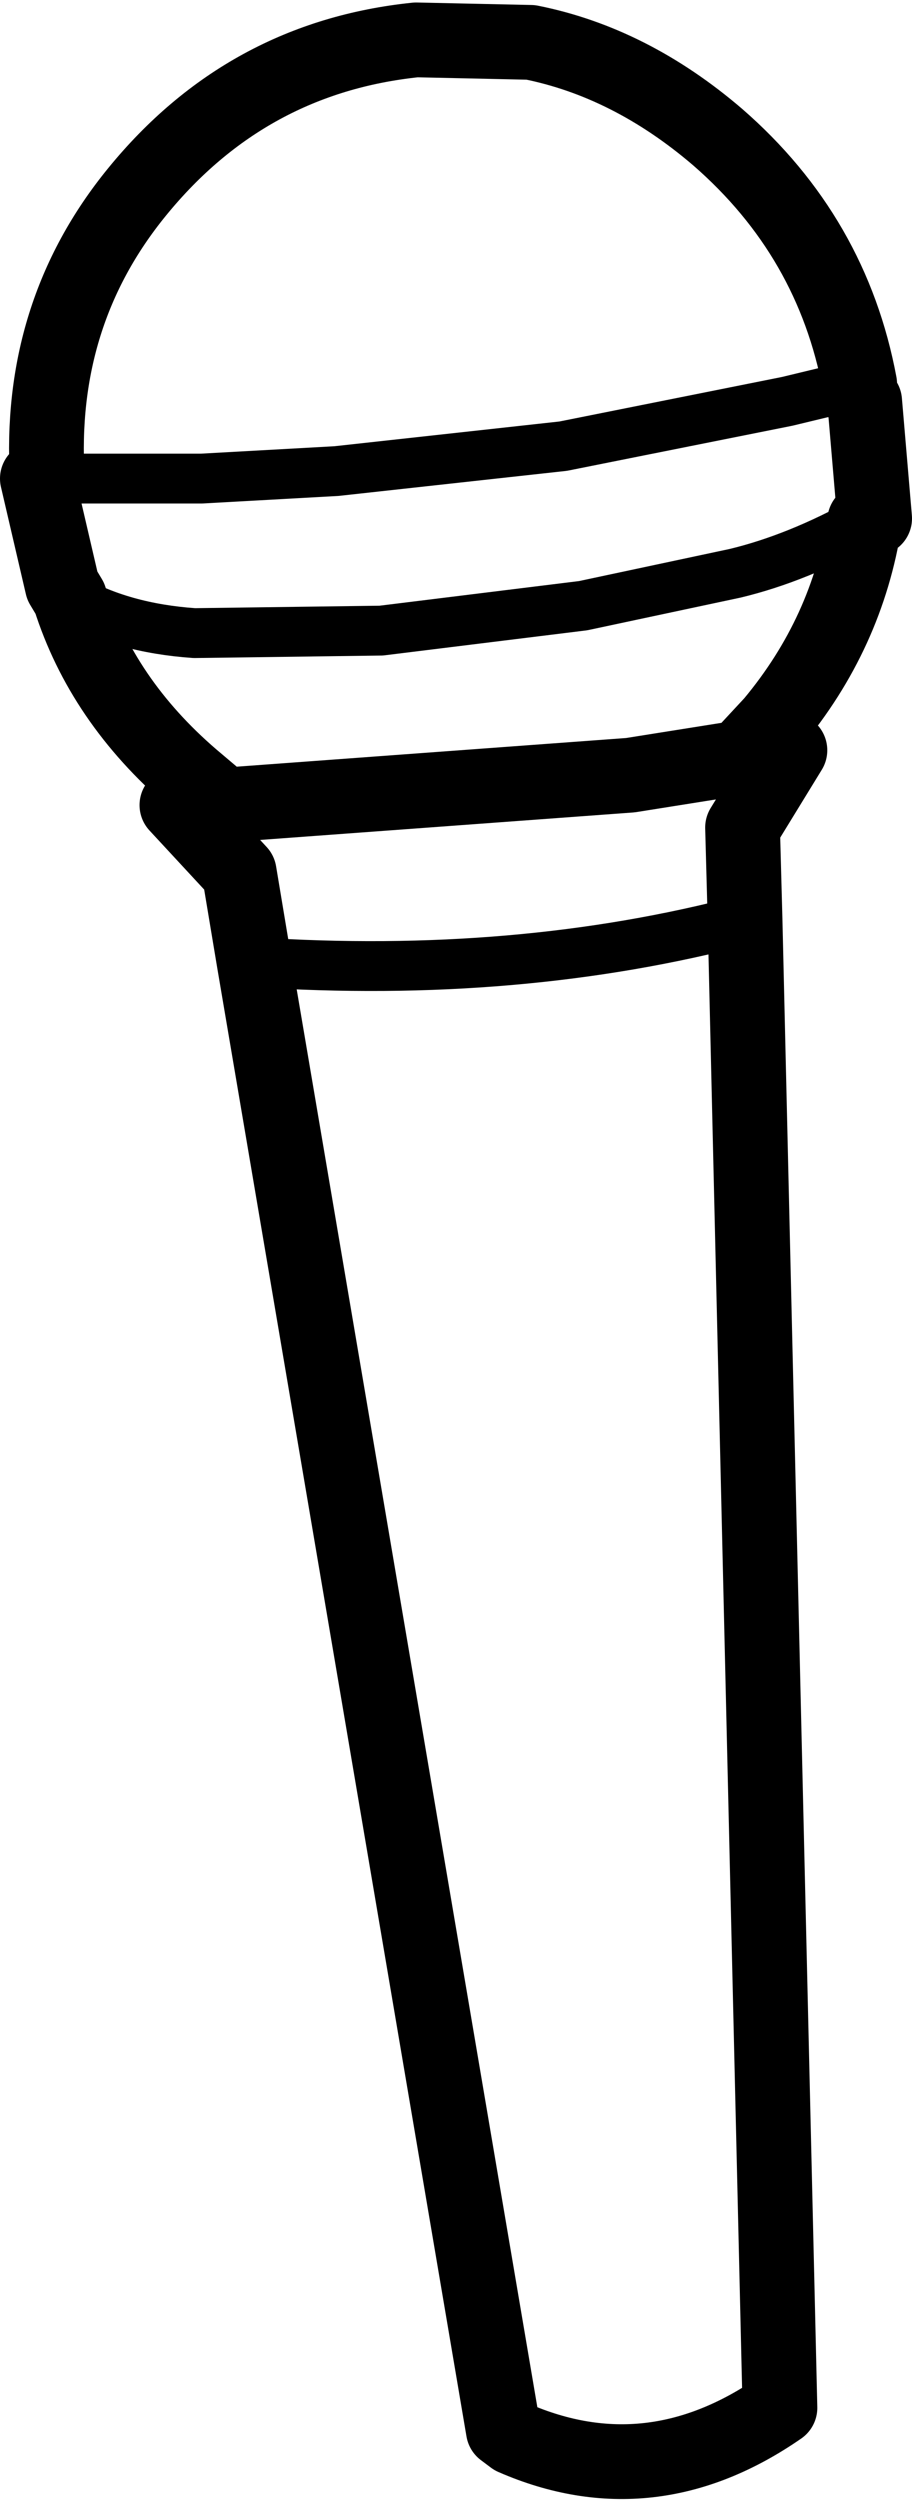 <?xml version="1.0" encoding="UTF-8" standalone="no"?>
<svg xmlns:xlink="http://www.w3.org/1999/xlink" height="50.15px" width="18.3px" xmlns="http://www.w3.org/2000/svg">
  <g transform="matrix(1.0, 0.0, 0.0, 1.0, 9.15, 25.1)">
    <path d="M8.1 -17.4 Q7.55 -20.35 5.25 -22.35 3.5 -23.85 1.5 -24.25 L-0.8 -24.3 Q-4.2 -23.95 -6.4 -21.25 -8.4 -18.8 -8.2 -15.5 L-8.4 -15.5 -7.9 -13.35 -7.75 -13.1 Q-7.1 -11.05 -5.3 -9.5 L-4.65 -8.95 -5.6 -8.95 -4.35 -7.6 -4.05 -5.8 0.95 23.65 1.15 23.8 Q3.9 25.0 6.5 23.2 L5.8 -6.65 5.75 -8.5 6.7 -10.05 5.7 -9.9 3.5 -9.55 -4.65 -8.95 M8.2 -14.65 L8.4 -14.7 8.2 -17.05 8.15 -17.05 M8.2 -14.65 Q7.85 -12.4 6.35 -10.6 L5.7 -9.9" fill="none" stroke="#000000" stroke-linecap="round" stroke-linejoin="round" stroke-width="1.5"/>
    <path d="M-8.2 -15.5 L-5.1 -15.5 -2.4 -15.65 2.15 -16.15 6.65 -17.05 8.1 -17.4 8.15 -17.05 M-7.75 -13.1 Q-6.7 -12.5 -5.25 -12.4 L-1.5 -12.45 2.55 -12.95 5.6 -13.6 Q6.85 -13.9 8.2 -14.65 M5.8 -6.65 Q1.25 -5.45 -4.05 -5.8" fill="none" stroke="#000000" stroke-linecap="round" stroke-linejoin="round" stroke-width="1.0"/>
  </g>
</svg>
